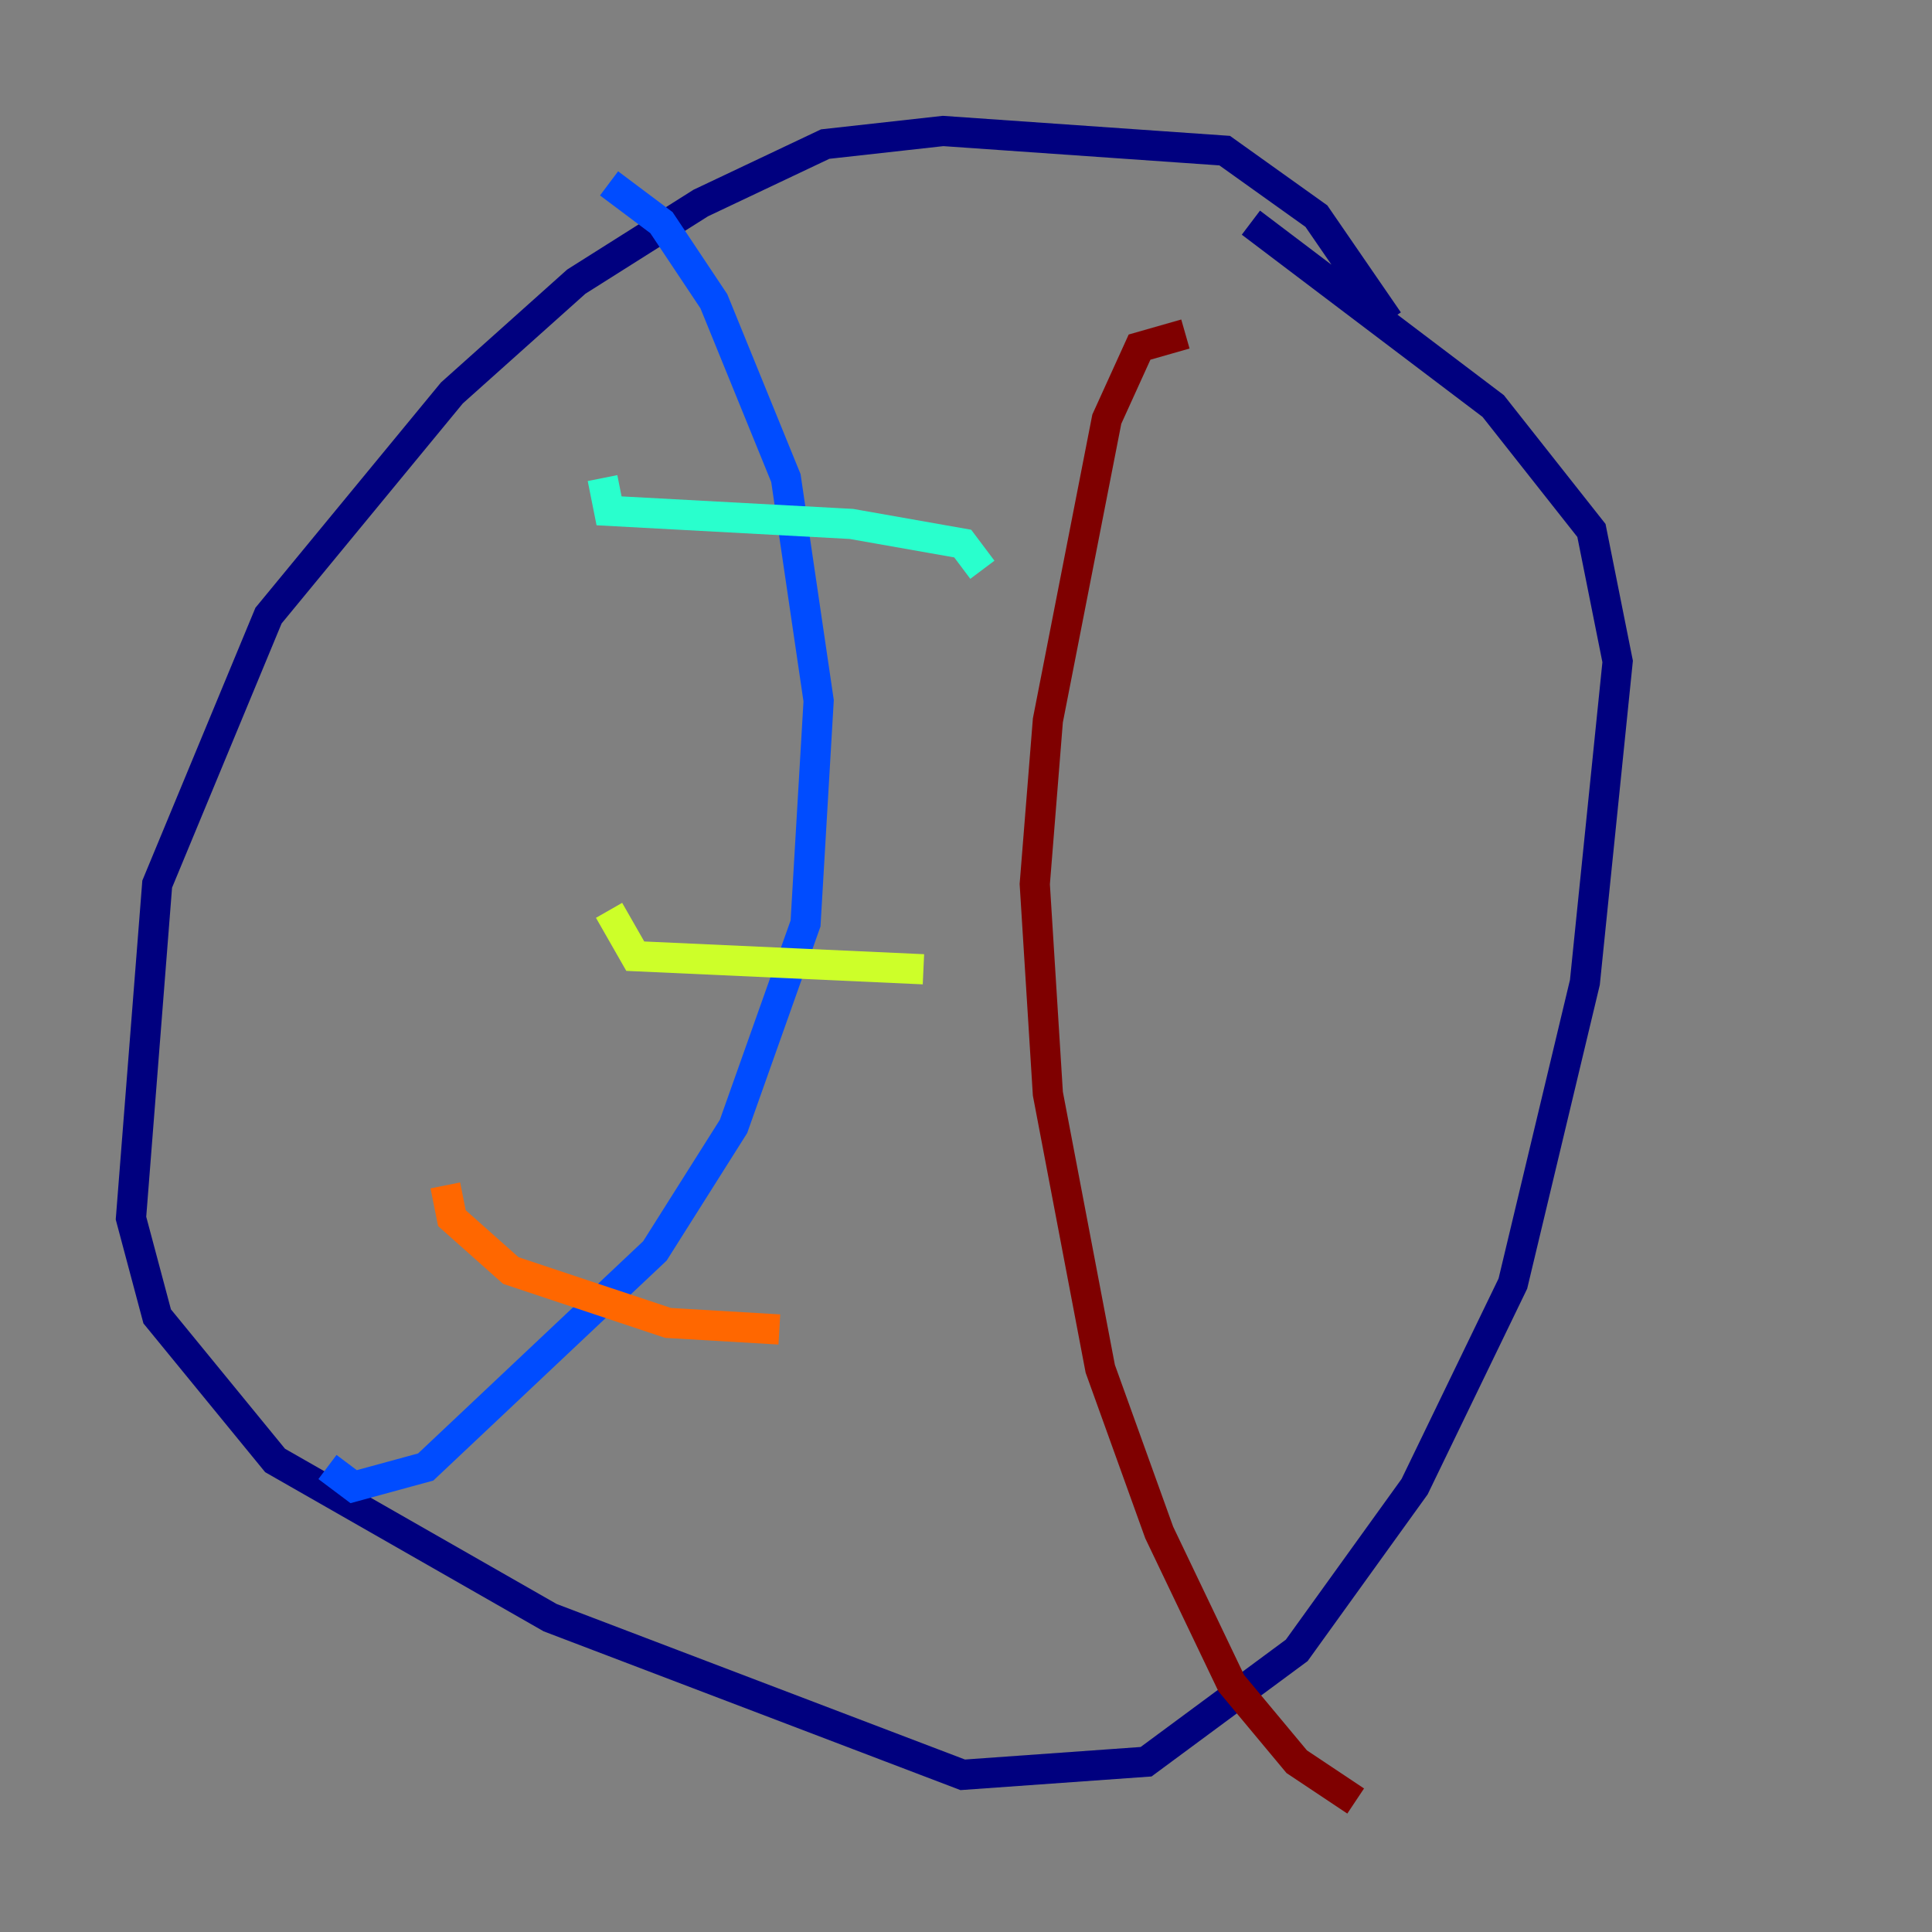 <?xml version="1.0" encoding="utf-8" ?>
<svg baseProfile="tiny" height="128" version="1.2" viewBox="0,0,128,128" width="128" xmlns="http://www.w3.org/2000/svg" xmlns:ev="http://www.w3.org/2001/xml-events" xmlns:xlink="http://www.w3.org/1999/xlink"><rect x="0" y="0" width="128" height="128" fill="#808080" stroke="none"/><defs /><polyline fill="none" points="91.986,21.261 87.214,14.319 81.139,9.98 62.481,8.678 54.671,9.546 46.427,13.451 38.183,18.658 29.939,26.034 17.79,40.786 10.414,58.576 8.678,80.705 10.414,87.214 18.224,96.759 36.447,107.173 63.783,117.586 75.932,116.719 85.912,109.342 93.722,98.495 100.231,85.044 105.003,65.085 107.173,43.824 105.437,35.146 98.929,26.902 82.875,14.752" stroke="#00007f" stroke-width="2" /><polyline fill="none" points="40.352,12.149 43.824,14.752 47.295,19.959 52.068,31.675 54.237,46.427 53.37,61.18 48.597,74.63 43.39,82.875 28.203,97.193 23.43,98.495 21.695,97.193" stroke="#004cff" stroke-width="2" /><polyline fill="none" points="39.919,31.675 40.352,33.844 56.407,34.712 63.783,36.014 65.085,37.749" stroke="#29ffcd" stroke-width="2" /><polyline fill="none" points="40.352,60.312 42.088,63.349 61.18,64.217" stroke="#cdff29" stroke-width="2" /><polyline fill="none" points="29.505,78.536 29.939,80.705 33.844,84.176 44.258,87.647 51.634,88.081" stroke="#ff6700" stroke-width="2" /><polyline fill="none" points="78.536,22.129 75.498,22.997 73.329,27.77 69.424,47.729 68.556,58.576 69.424,72.461 72.895,90.685 76.8,101.532 81.573,111.512 85.912,116.719 89.817,119.322" stroke="#7f0000" stroke-width="2" /></svg>
